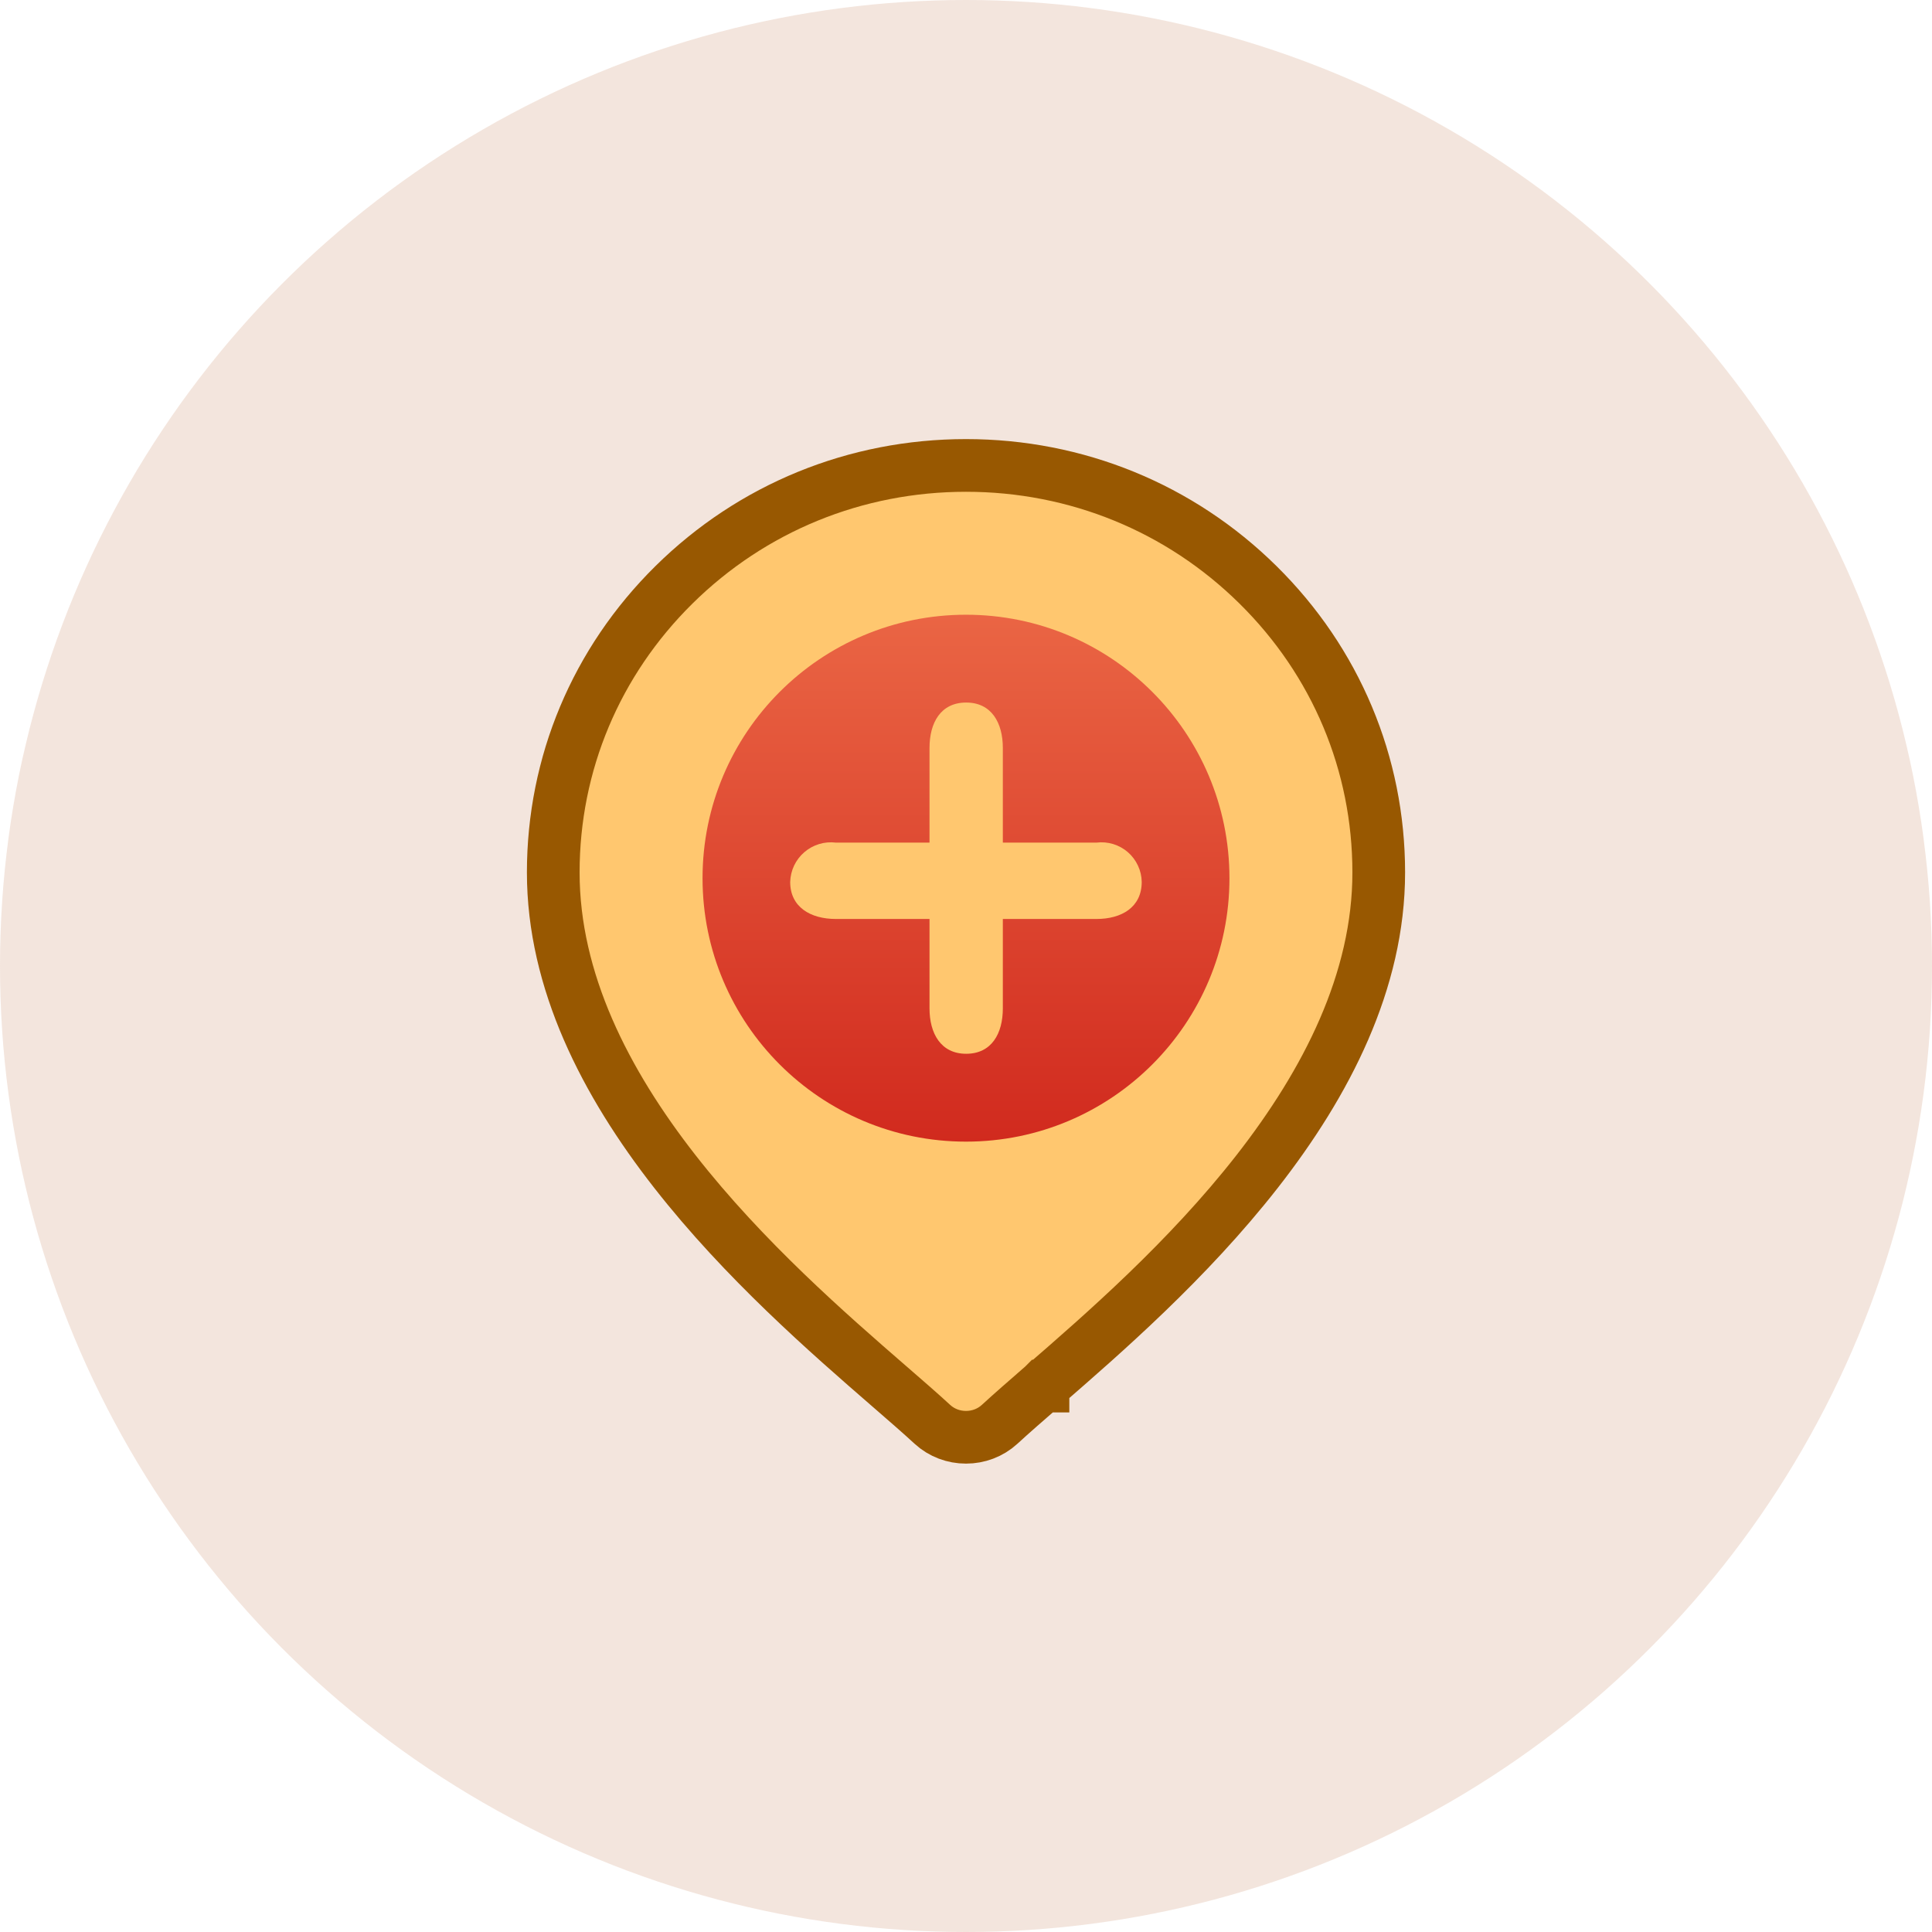 <svg width="44" height="44" viewBox="0 0 44 44" fill="none" xmlns="http://www.w3.org/2000/svg">
<circle opacity="0.2" r="22" transform="matrix(1 0 0 -1 22 22)" fill="#C68158"/>
<path d="M23.753 31.567L23.752 31.567L23.75 31.569L23.75 31.569L23.745 31.573C23.369 31.9 23.035 32.19 22.766 32.438C22.554 32.633 22.279 32.733 22 32.733C21.721 32.733 21.446 32.633 21.234 32.438L21.234 32.438C20.964 32.189 20.629 31.898 20.252 31.571L20.247 31.567C18.871 30.372 16.95 28.702 15.37 26.681C13.787 24.656 12.6 22.343 12.6 19.869C12.6 17.395 13.575 15.07 15.35 13.318C17.126 11.565 19.485 10.6 22 10.6C24.514 10.6 26.874 11.565 28.649 13.318C30.425 15.07 31.4 17.395 31.4 19.869C31.4 22.343 30.212 24.656 28.63 26.681C27.05 28.702 25.129 30.371 23.753 31.566C23.753 31.566 23.753 31.566 23.753 31.567Z" fill="#FFC76F" stroke="#985801" stroke-width="1.2"/>
<circle cx="22" cy="20" r="6" fill="url(#paint0_linear)"/>
<g clip-path="url(#clip0)">
<path d="M24.972 20.929H22.839V22.965C22.839 23.54 22.582 23.999 22.004 23.999C21.426 23.999 21.169 23.535 21.169 22.965V20.929H19.036C18.461 20.929 17.996 20.66 17.996 20.086C18 19.957 18.03 19.83 18.085 19.713C18.141 19.596 18.22 19.492 18.318 19.408C18.416 19.323 18.53 19.261 18.654 19.223C18.777 19.185 18.908 19.174 19.036 19.19H21.169V17.034C21.169 16.459 21.425 16 22.004 16C22.583 16 22.839 16.464 22.839 17.034V19.19H24.972C25.1 19.174 25.23 19.185 25.353 19.223C25.476 19.261 25.59 19.324 25.687 19.408C25.784 19.493 25.862 19.597 25.916 19.713C25.971 19.83 26 19.957 26.002 20.086C26.001 20.661 25.546 20.929 24.972 20.929Z" fill="#FFC76F"/>
</g>
<defs>
<linearGradient id="paint0_linear" x1="22" y1="14" x2="22" y2="26" gradientUnits="userSpaceOnUse">
<stop stop-color="#EA6544"/>
<stop offset="1" stop-color="#D12A1E"/>
</linearGradient>
<clipPath id="clip0">
<rect width="8" height="8" fill="white" transform="translate(18 16)"/>
</clipPath>
</defs>
</svg>
